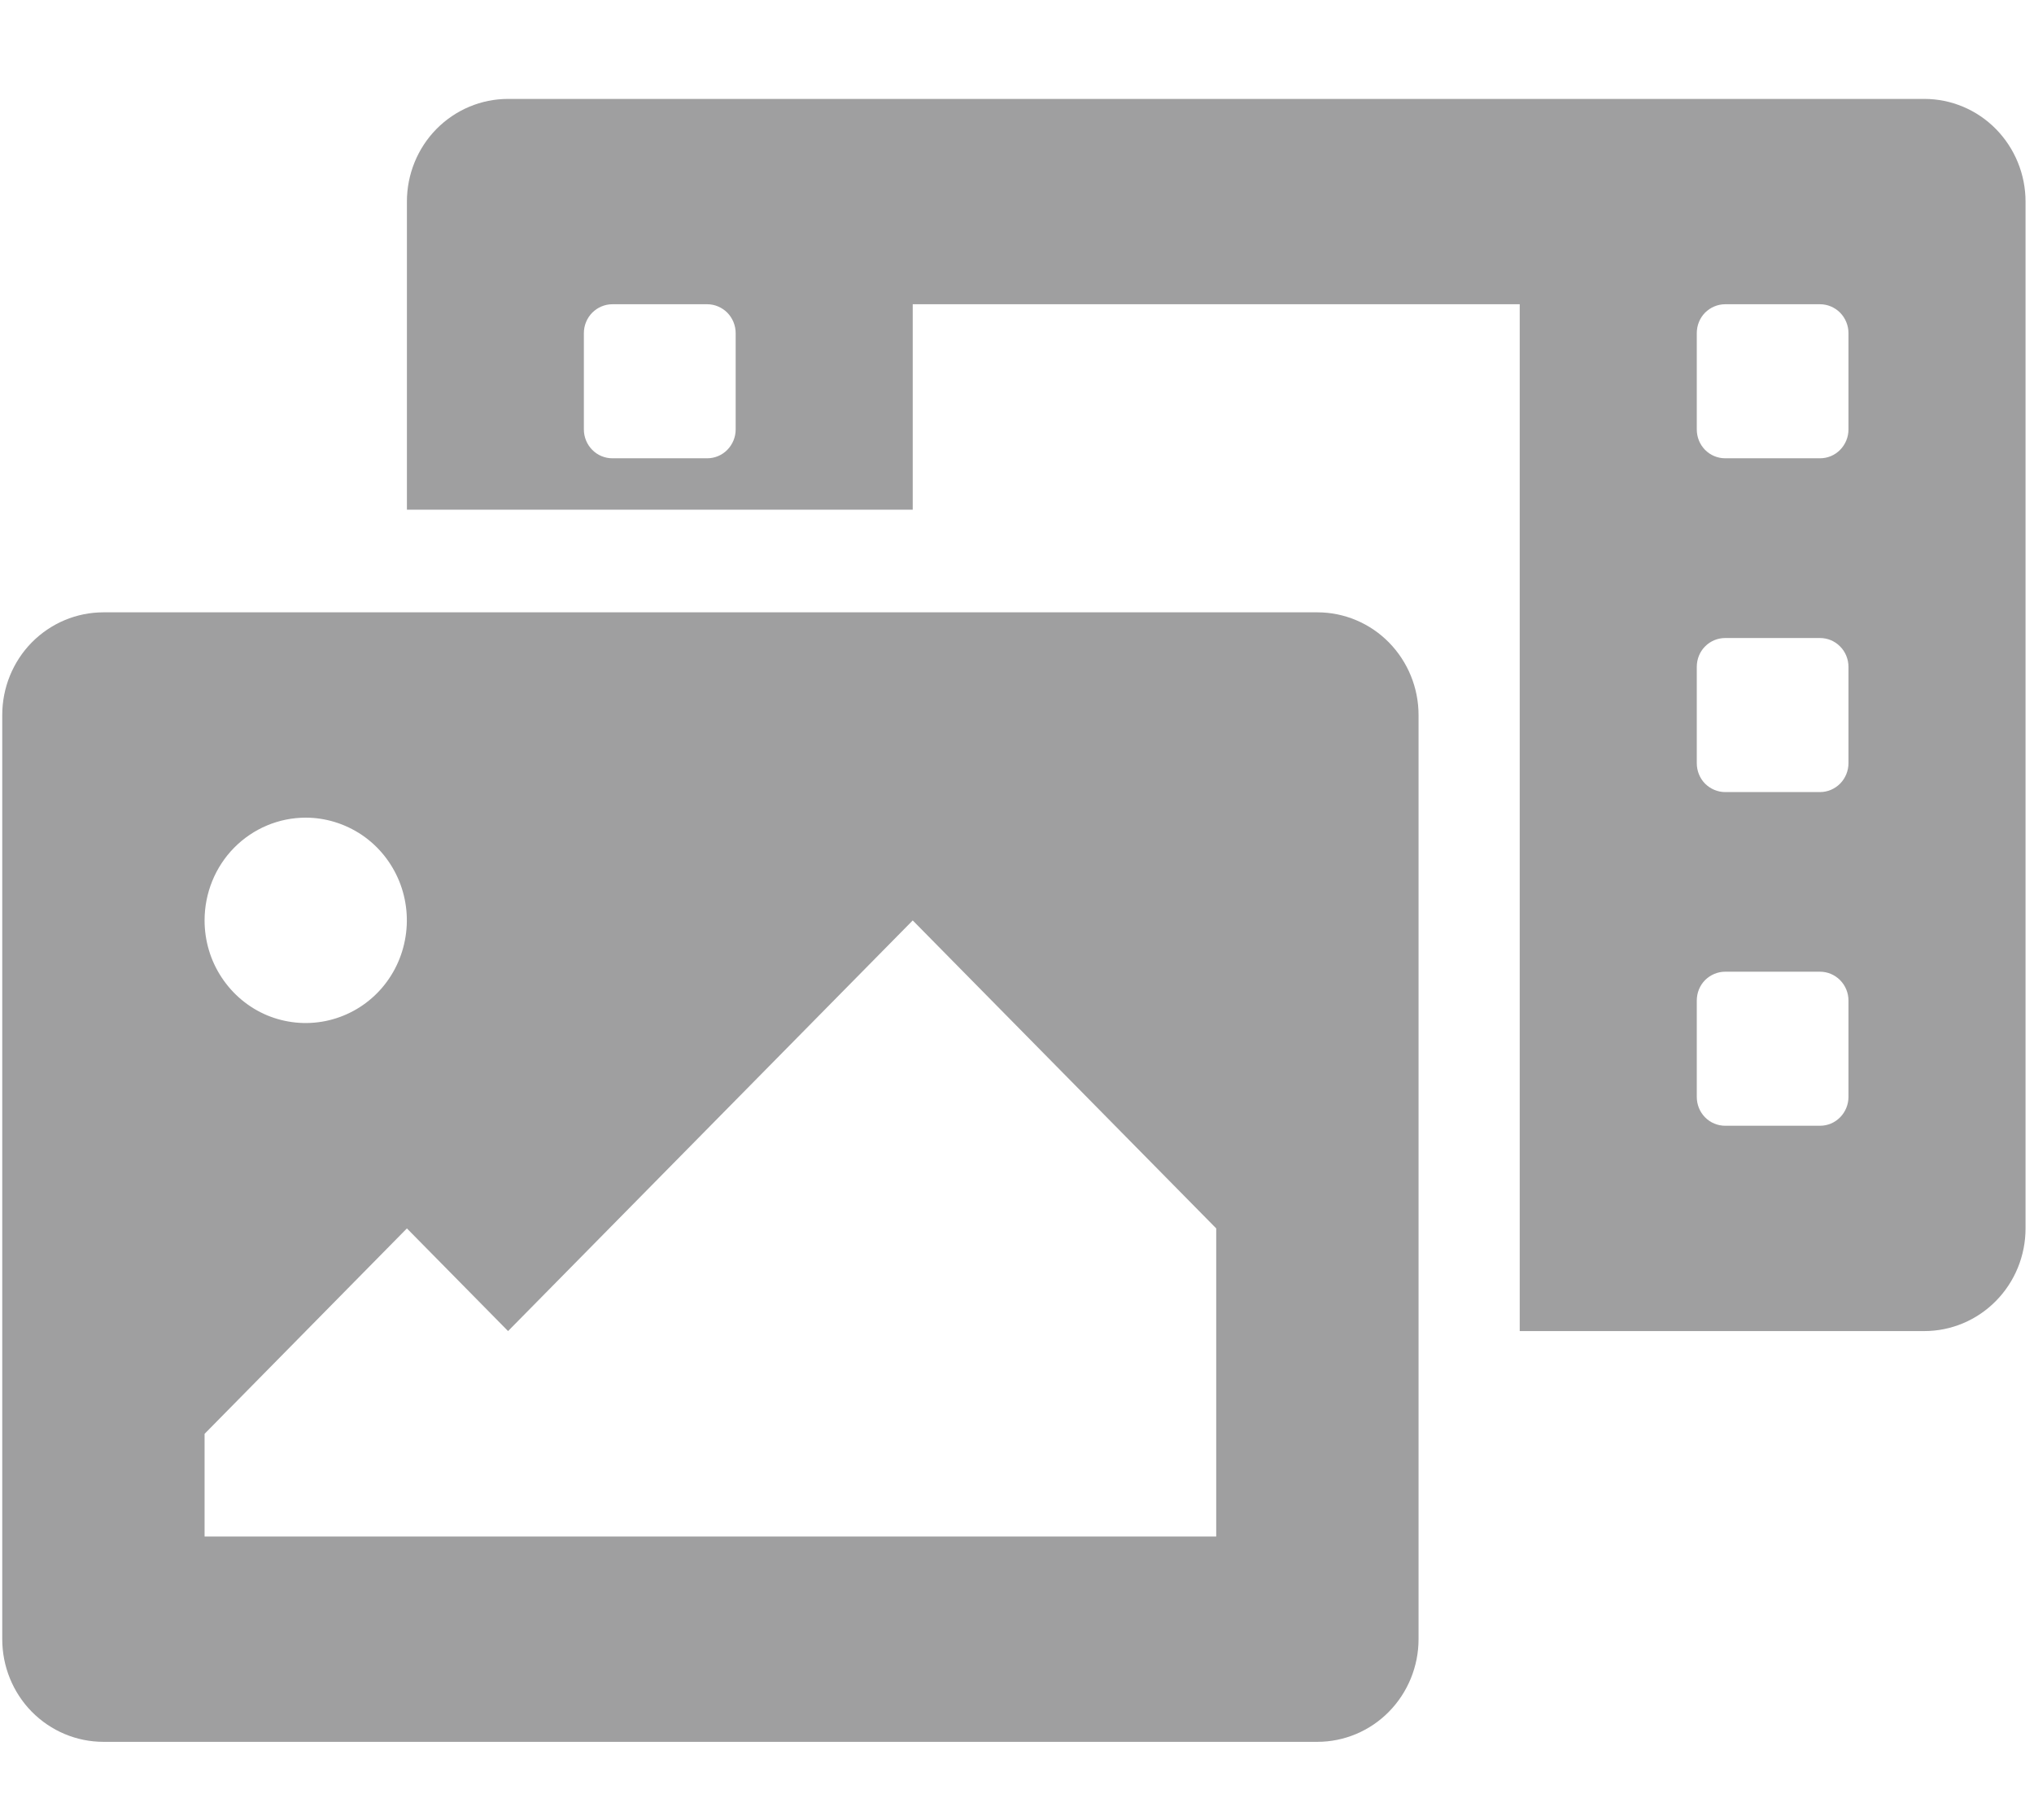 <svg width="19" height="17" viewBox="0 0 19 17" fill="none" xmlns="http://www.w3.org/2000/svg">
<path d="M17.976 0.924H4.746C4.495 0.924 4.255 1.025 4.077 1.205C3.9 1.385 3.801 1.629 3.801 1.883V4.761H8.526V2.842H14.196V12.434H17.976C18.226 12.434 18.467 12.333 18.644 12.153C18.821 11.974 18.921 11.73 18.921 11.475V1.883C18.921 1.629 18.821 1.385 18.644 1.205C18.467 1.025 18.226 0.924 17.976 0.924ZM6.872 4.011C6.872 4.083 6.844 4.151 6.794 4.202C6.744 4.253 6.677 4.281 6.606 4.281H5.72C5.65 4.281 5.582 4.253 5.532 4.202C5.482 4.151 5.454 4.083 5.454 4.011V3.112C5.454 3.041 5.482 2.972 5.532 2.921C5.582 2.871 5.65 2.842 5.72 2.842H6.606C6.677 2.842 6.744 2.871 6.794 2.921C6.844 2.972 6.872 3.041 6.872 3.112V4.011ZM17.267 10.246C17.267 10.318 17.239 10.386 17.189 10.437C17.139 10.488 17.072 10.516 17.001 10.516H16.115C16.045 10.516 15.977 10.488 15.927 10.437C15.877 10.386 15.85 10.318 15.85 10.246V9.347C15.85 9.275 15.877 9.207 15.927 9.156C15.977 9.106 16.045 9.077 16.115 9.077H17.001C17.072 9.077 17.139 9.106 17.189 9.156C17.239 9.207 17.267 9.275 17.267 9.347V10.246ZM17.267 7.129C17.267 7.2 17.239 7.269 17.189 7.32C17.139 7.37 17.072 7.399 17.001 7.399H16.115C16.045 7.399 15.977 7.37 15.927 7.32C15.877 7.269 15.85 7.2 15.85 7.129V6.23C15.85 6.158 15.877 6.089 15.927 6.039C15.977 5.988 16.045 5.96 16.115 5.96H17.001C17.072 5.96 17.139 5.988 17.189 6.039C17.239 6.089 17.267 6.158 17.267 6.23V7.129ZM17.267 4.011C17.267 4.083 17.239 4.151 17.189 4.202C17.139 4.253 17.072 4.281 17.001 4.281H16.115C16.045 4.281 15.977 4.253 15.927 4.202C15.877 4.151 15.85 4.083 15.85 4.011V3.112C15.85 3.041 15.877 2.972 15.927 2.921C15.977 2.871 16.045 2.842 16.115 2.842H17.001C17.072 2.842 17.139 2.871 17.189 2.921C17.239 2.972 17.267 3.041 17.267 3.112V4.011ZM12.306 5.72H0.966C0.715 5.72 0.475 5.821 0.297 6.001C0.12 6.181 0.021 6.425 0.021 6.679L0.021 15.312C0.021 15.566 0.12 15.81 0.297 15.99C0.475 16.17 0.715 16.271 0.966 16.271H12.306C12.556 16.271 12.797 16.17 12.974 15.99C13.151 15.81 13.251 15.566 13.251 15.312V6.679C13.251 6.425 13.151 6.181 12.974 6.001C12.797 5.821 12.556 5.72 12.306 5.72ZM2.856 7.638C3.042 7.638 3.225 7.695 3.381 7.8C3.536 7.905 3.657 8.055 3.729 8.231C3.8 8.406 3.819 8.599 3.782 8.785C3.746 8.971 3.656 9.142 3.524 9.276C3.392 9.41 3.223 9.501 3.04 9.538C2.857 9.575 2.667 9.556 2.494 9.484C2.321 9.411 2.174 9.288 2.07 9.13C1.966 8.973 1.911 8.787 1.911 8.598C1.911 8.343 2.01 8.099 2.187 7.919C2.365 7.739 2.605 7.638 2.856 7.638ZM11.361 14.353H1.911V13.394L3.801 11.475L4.746 12.434L8.526 8.598L11.361 11.475V14.353Z" fill="#9F9FA0"/>
</svg>
